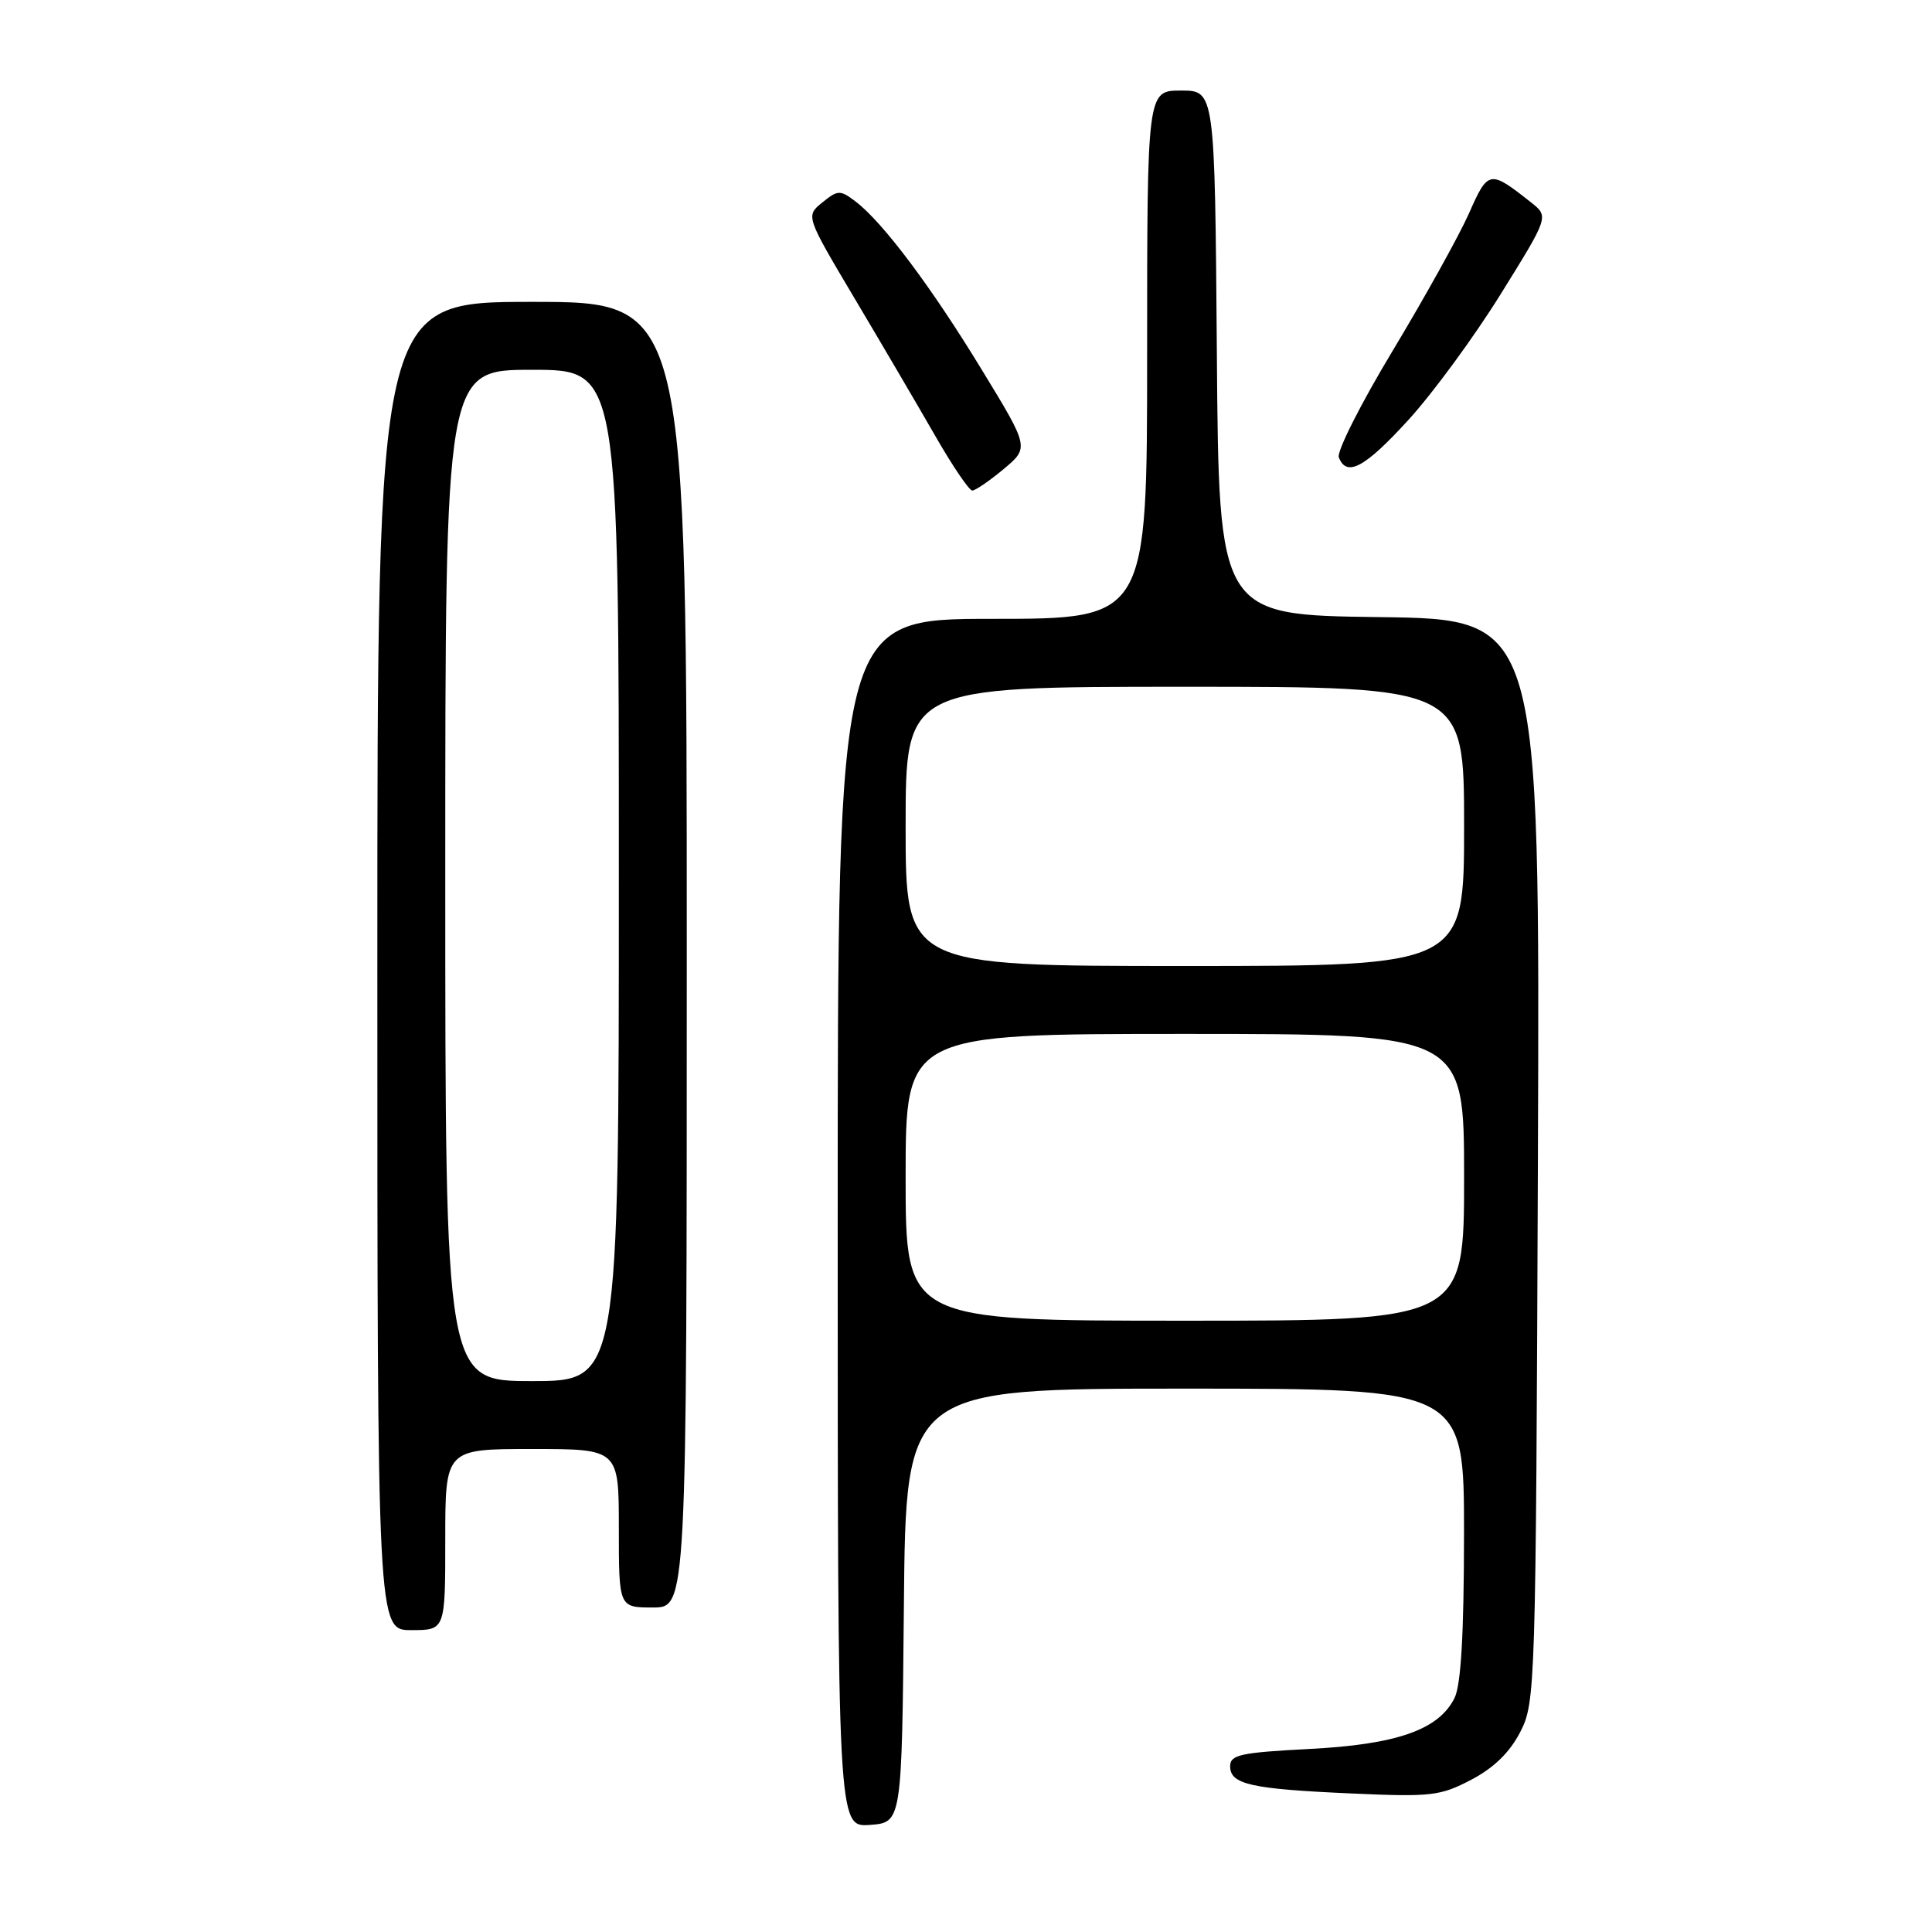 <?xml version="1.0" encoding="UTF-8" standalone="no"?>
<!DOCTYPE svg PUBLIC "-//W3C//DTD SVG 1.1//EN" "http://www.w3.org/Graphics/SVG/1.1/DTD/svg11.dtd" >
<svg xmlns="http://www.w3.org/2000/svg" xmlns:xlink="http://www.w3.org/1999/xlink" version="1.1" viewBox="0 0 256 256">
 <g >
 <path fill="currentColor"
d=" M 119.77 212.75 C 120.03 184.00 120.03 184.00 157.02 184.00 C 194.00 184.00 194.00 184.00 193.99 203.25 C 193.98 216.56 193.59 223.27 192.73 225.00 C 190.64 229.21 185.05 231.16 173.44 231.75 C 164.39 232.22 163.00 232.52 163.00 234.03 C 163.00 236.44 165.73 237.05 179.00 237.64 C 189.65 238.12 190.83 237.98 194.94 235.83 C 197.94 234.26 200.05 232.20 201.44 229.50 C 203.45 225.59 203.51 223.93 203.78 153.77 C 204.05 82.04 204.05 82.04 182.78 81.77 C 161.50 81.50 161.50 81.50 161.24 46.75 C 160.97 12.00 160.97 12.00 156.49 12.00 C 152.00 12.00 152.00 12.00 152.00 47.00 C 152.00 82.00 152.00 82.00 131.50 82.00 C 111.00 82.00 111.00 82.00 111.00 162.06 C 111.00 242.11 111.00 242.11 115.25 241.81 C 119.50 241.50 119.50 241.50 119.77 212.75 Z  M 59.00 204.00 C 59.00 192.00 59.00 192.00 70.50 192.00 C 82.00 192.00 82.00 192.00 82.00 202.50 C 82.00 213.00 82.00 213.00 86.50 213.00 C 91.00 213.00 91.00 213.00 91.00 126.50 C 91.00 40.00 91.00 40.00 70.50 40.00 C 50.00 40.00 50.00 40.00 50.00 128.00 C 50.00 216.00 50.00 216.00 54.50 216.00 C 59.00 216.00 59.00 216.00 59.00 204.00 Z  M 132.98 62.16 C 136.39 59.31 136.39 59.31 130.04 48.91 C 123.35 37.93 116.94 29.40 113.34 26.68 C 111.32 25.15 111.02 25.16 108.96 26.83 C 106.75 28.62 106.75 28.62 113.25 39.56 C 116.83 45.58 121.63 53.76 123.92 57.75 C 126.21 61.74 128.42 65.00 128.83 65.00 C 129.24 65.00 131.11 63.72 132.98 62.16 Z  M 186.66 55.60 C 189.87 52.08 195.37 44.58 198.87 38.94 C 205.24 28.69 205.24 28.69 202.87 26.82 C 197.38 22.48 197.19 22.51 194.64 28.29 C 193.33 31.23 188.80 39.39 184.57 46.42 C 180.33 53.45 177.11 59.83 177.40 60.60 C 178.43 63.28 180.86 61.96 186.66 55.60 Z  M 120.00 156.00 C 120.00 137.00 120.00 137.00 157.00 137.00 C 194.00 137.00 194.00 137.00 194.00 156.00 C 194.00 175.00 194.00 175.00 157.00 175.00 C 120.00 175.00 120.00 175.00 120.00 156.00 Z  M 120.00 109.50 C 120.00 91.00 120.00 91.00 157.00 91.00 C 194.00 91.00 194.00 91.00 194.00 109.50 C 194.00 128.00 194.00 128.00 157.00 128.00 C 120.00 128.00 120.00 128.00 120.00 109.50 Z  M 59.00 116.00 C 59.00 49.00 59.00 49.00 70.50 49.00 C 82.00 49.00 82.00 49.00 82.00 116.00 C 82.00 183.00 82.00 183.00 70.50 183.00 C 59.00 183.00 59.00 183.00 59.00 116.00 Z "/>
</g>
</svg>